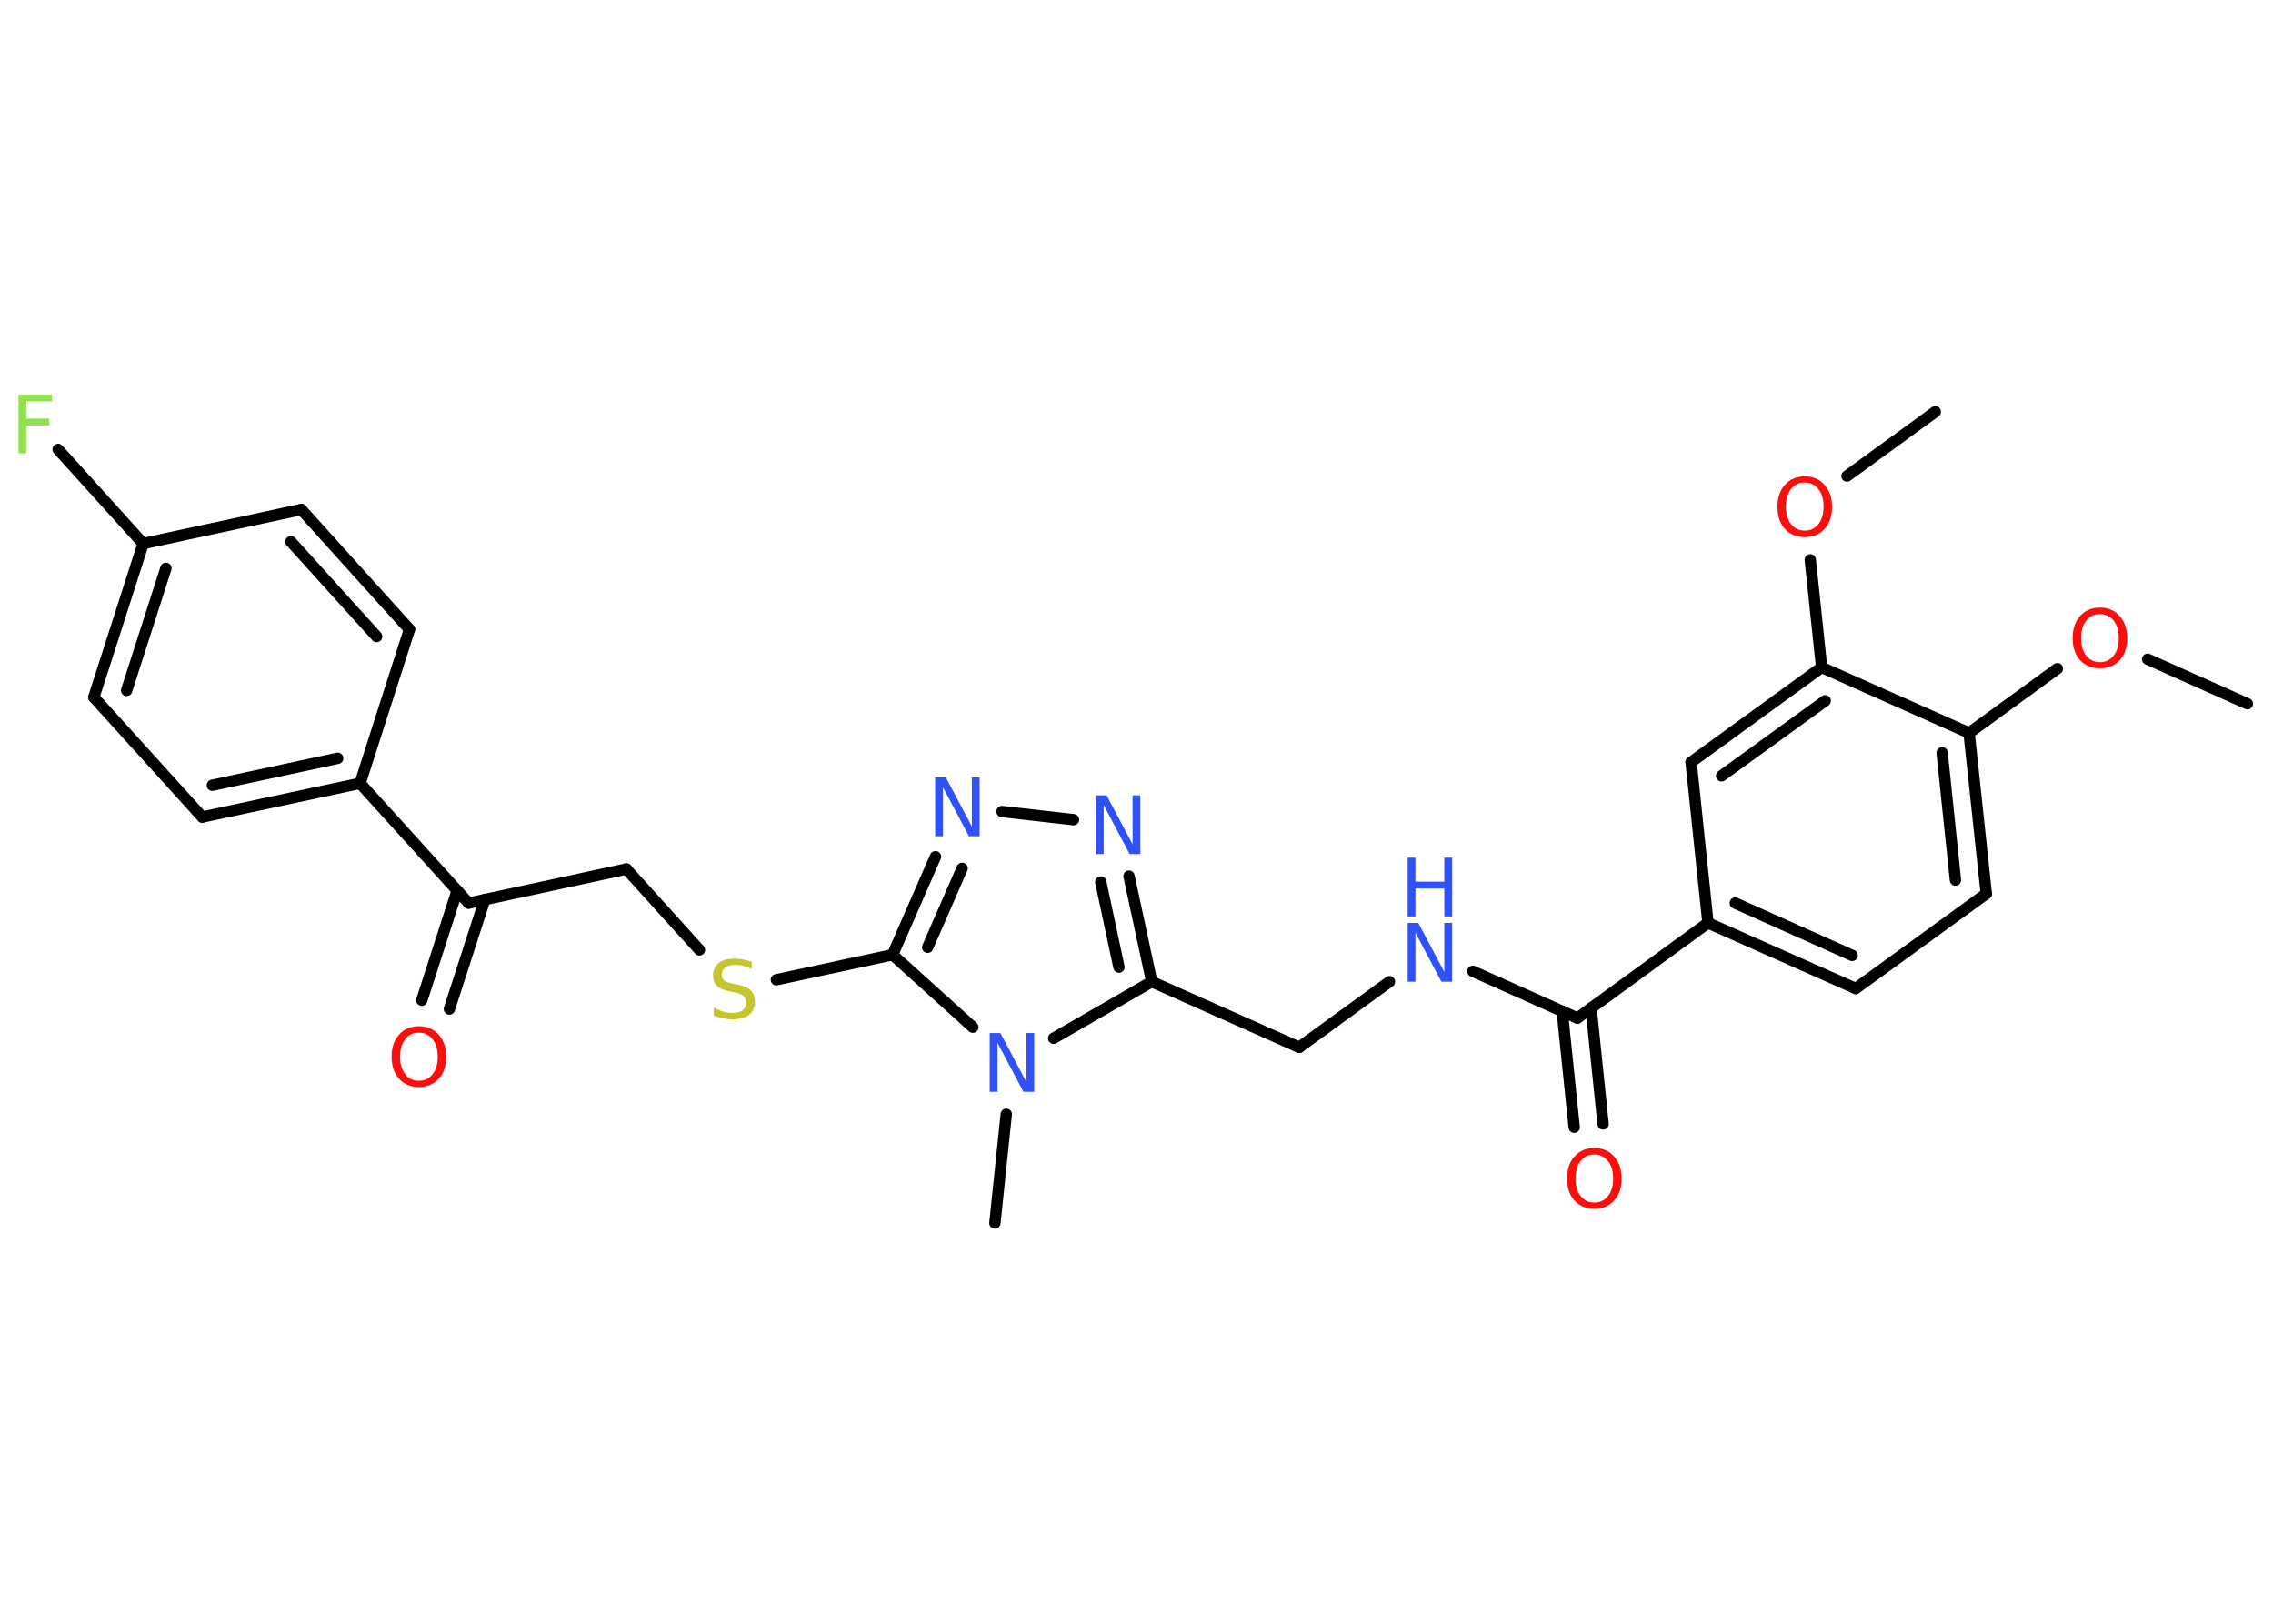 <?xml version='1.0' encoding='UTF-8'?>
<!DOCTYPE svg PUBLIC "-//W3C//DTD SVG 1.1//EN" "http://www.w3.org/Graphics/SVG/1.1/DTD/svg11.dtd">
<svg version='1.2' xmlns='http://www.w3.org/2000/svg' xmlns:xlink='http://www.w3.org/1999/xlink' width='70.0mm' height='50.0mm' viewBox='0 0 70.0 50.0'>
  <desc>Generated by the Chemistry Development Kit (http://github.com/cdk)</desc>
  <g stroke-linecap='round' stroke-linejoin='round' stroke='#000000' stroke-width='.35' fill='#3050F8'>
    <rect x='.0' y='.0' width='70.0' height='50.0' fill='#FFFFFF' stroke='none'/>
    <g id='mol1' class='mol'>
      <line id='mol1bnd1' class='bond' x1='69.21' y1='21.67' x2='66.14' y2='20.3'/>
      <line id='mol1bnd2' class='bond' x1='63.36' y1='20.59' x2='60.64' y2='22.57'/>
      <g id='mol1bnd3' class='bond'>
        <line x1='61.17' y1='27.52' x2='60.64' y2='22.57'/>
        <line x1='60.22' y1='27.1' x2='59.81' y2='23.18'/>
      </g>
      <line id='mol1bnd4' class='bond' x1='61.17' y1='27.52' x2='57.15' y2='30.44'/>
      <g id='mol1bnd5' class='bond'>
        <line x1='52.6' y1='28.42' x2='57.15' y2='30.44'/>
        <line x1='53.44' y1='27.81' x2='57.04' y2='29.42'/>
      </g>
      <line id='mol1bnd6' class='bond' x1='52.6' y1='28.42' x2='48.58' y2='31.35'/>
      <g id='mol1bnd7' class='bond'>
        <line x1='49.0' y1='31.04' x2='49.37' y2='34.61'/>
        <line x1='48.11' y1='31.14' x2='48.48' y2='34.71'/>
      </g>
      <line id='mol1bnd8' class='bond' x1='48.58' y1='31.35' x2='45.36' y2='29.91'/>
      <line id='mol1bnd9' class='bond' x1='42.79' y1='30.23' x2='40.01' y2='32.25'/>
      <line id='mol1bnd10' class='bond' x1='40.01' y1='32.25' x2='35.47' y2='30.23'/>
      <g id='mol1bnd11' class='bond'>
        <line x1='35.47' y1='30.23' x2='34.77' y2='26.98'/>
        <line x1='34.46' y1='29.78' x2='33.9' y2='27.16'/>
      </g>
      <line id='mol1bnd12' class='bond' x1='33.06' y1='25.24' x2='30.86' y2='24.99'/>
      <g id='mol1bnd13' class='bond'>
        <line x1='28.81' y1='26.38' x2='27.49' y2='29.4'/>
        <line x1='29.63' y1='26.74' x2='28.57' y2='29.17'/>
      </g>
      <line id='mol1bnd14' class='bond' x1='27.49' y1='29.4' x2='23.91' y2='30.17'/>
      <line id='mol1bnd15' class='bond' x1='21.54' y1='29.25' x2='19.29' y2='26.76'/>
      <line id='mol1bnd16' class='bond' x1='19.29' y1='26.76' x2='14.43' y2='27.81'/>
      <g id='mol1bnd17' class='bond'>
        <line x1='14.93' y1='27.7' x2='13.84' y2='31.07'/>
        <line x1='14.08' y1='27.42' x2='12.99' y2='30.8'/>
      </g>
      <line id='mol1bnd18' class='bond' x1='14.43' y1='27.81' x2='11.09' y2='24.12'/>
      <g id='mol1bnd19' class='bond'>
        <line x1='6.23' y1='25.16' x2='11.09' y2='24.12'/>
        <line x1='6.54' y1='24.18' x2='10.4' y2='23.35'/>
      </g>
      <line id='mol1bnd20' class='bond' x1='6.23' y1='25.16' x2='2.89' y2='21.47'/>
      <g id='mol1bnd21' class='bond'>
        <line x1='4.41' y1='16.74' x2='2.89' y2='21.47'/>
        <line x1='5.11' y1='17.5' x2='3.9' y2='21.26'/>
      </g>
      <line id='mol1bnd22' class='bond' x1='4.41' y1='16.74' x2='1.79' y2='13.84'/>
      <line id='mol1bnd23' class='bond' x1='4.41' y1='16.74' x2='9.28' y2='15.69'/>
      <g id='mol1bnd24' class='bond'>
        <line x1='12.61' y1='19.38' x2='9.28' y2='15.69'/>
        <line x1='11.6' y1='19.6' x2='8.96' y2='16.68'/>
      </g>
      <line id='mol1bnd25' class='bond' x1='11.09' y1='24.12' x2='12.61' y2='19.38'/>
      <line id='mol1bnd26' class='bond' x1='27.49' y1='29.4' x2='29.96' y2='31.63'/>
      <line id='mol1bnd27' class='bond' x1='35.47' y1='30.23' x2='32.45' y2='31.97'/>
      <line id='mol1bnd28' class='bond' x1='30.99' y1='34.31' x2='30.64' y2='37.66'/>
      <line id='mol1bnd29' class='bond' x1='52.6' y1='28.42' x2='52.08' y2='23.47'/>
      <g id='mol1bnd30' class='bond'>
        <line x1='56.1' y1='20.55' x2='52.08' y2='23.47'/>
        <line x1='56.21' y1='21.58' x2='53.02' y2='23.89'/>
      </g>
      <line id='mol1bnd31' class='bond' x1='60.64' y1='22.57' x2='56.1' y2='20.55'/>
      <line id='mol1bnd32' class='bond' x1='56.1' y1='20.55' x2='55.75' y2='17.24'/>
      <line id='mol1bnd33' class='bond' x1='56.88' y1='14.66' x2='59.6' y2='12.68'/>
      <path id='mol1atm2' class='atom' d='M64.67 18.91q-.27 .0 -.42 .2q-.16 .2 -.16 .54q.0 .34 .16 .54q.16 .2 .42 .2q.26 .0 .42 -.2q.16 -.2 .16 -.54q.0 -.34 -.16 -.54q-.16 -.2 -.42 -.2zM64.67 18.71q.38 .0 .61 .26q.23 .26 .23 .68q.0 .43 -.23 .68q-.23 .25 -.61 .25q-.38 .0 -.61 -.25q-.23 -.25 -.23 -.68q.0 -.43 .23 -.68q.23 -.26 .61 -.26z' stroke='none' fill='#FF0D0D'/>
      <path id='mol1atm8' class='atom' d='M49.1 35.55q-.27 .0 -.42 .2q-.16 .2 -.16 .54q.0 .34 .16 .54q.16 .2 .42 .2q.26 .0 .42 -.2q.16 -.2 .16 -.54q.0 -.34 -.16 -.54q-.16 -.2 -.42 -.2zM49.1 35.35q.38 .0 .61 .26q.23 .26 .23 .68q.0 .43 -.23 .68q-.23 .25 -.61 .25q-.38 .0 -.61 -.25q-.23 -.25 -.23 -.68q.0 -.43 .23 -.68q.23 -.26 .61 -.26z' stroke='none' fill='#FF0D0D'/>
      <g id='mol1atm9' class='atom'>
        <path d='M43.35 28.42h.33l.8 1.51v-1.51h.24v1.81h-.33l-.8 -1.51v1.51h-.24v-1.81z' stroke='none'/>
        <path d='M43.35 26.41h.24v.74h.89v-.74h.24v1.81h-.24v-.86h-.89v.86h-.24v-1.81z' stroke='none'/>
      </g>
      <path id='mol1atm12' class='atom' d='M33.75 24.49h.33l.8 1.51v-1.51h.24v1.81h-.33l-.8 -1.51v1.51h-.24v-1.81z' stroke='none'/>
      <path id='mol1atm13' class='atom' d='M28.8 23.94h.33l.8 1.51v-1.51h.24v1.81h-.33l-.8 -1.51v1.51h-.24v-1.81z' stroke='none'/>
      <path id='mol1atm15' class='atom' d='M23.15 29.6v.24q-.14 -.07 -.26 -.1q-.12 -.03 -.24 -.03q-.2 .0 -.31 .08q-.11 .08 -.11 .22q.0 .12 .07 .18q.07 .06 .27 .1l.15 .03q.27 .05 .4 .18q.13 .13 .13 .35q.0 .26 -.18 .4q-.18 .14 -.52 .14q-.13 .0 -.27 -.03q-.14 -.03 -.3 -.09v-.25q.15 .08 .29 .13q.14 .04 .28 .04q.21 .0 .32 -.08q.11 -.08 .11 -.23q.0 -.13 -.08 -.21q-.08 -.07 -.27 -.11l-.15 -.03q-.27 -.05 -.4 -.17q-.12 -.12 -.12 -.32q.0 -.24 .17 -.38q.17 -.14 .47 -.14q.13 .0 .26 .02q.13 .02 .27 .07z' stroke='none' fill='#C6C62C'/>
      <path id='mol1atm18' class='atom' d='M12.9 31.8q-.27 .0 -.42 .2q-.16 .2 -.16 .54q.0 .34 .16 .54q.16 .2 .42 .2q.26 .0 .42 -.2q.16 -.2 .16 -.54q.0 -.34 -.16 -.54q-.16 -.2 -.42 -.2zM12.9 31.6q.38 .0 .61 .26q.23 .26 .23 .68q.0 .43 -.23 .68q-.23 .25 -.61 .25q-.38 .0 -.61 -.25q-.23 -.25 -.23 -.68q.0 -.43 .23 -.68q.23 -.26 .61 -.26z' stroke='none' fill='#FF0D0D'/>
      <path id='mol1atm23' class='atom' d='M.56 12.15h1.04v.21h-.79v.53h.71v.21h-.71v.86h-.24v-1.81z' stroke='none' fill='#90E050'/>
      <path id='mol1atm26' class='atom' d='M30.48 31.81h.33l.8 1.51v-1.51h.24v1.81h-.33l-.8 -1.51v1.51h-.24v-1.81z' stroke='none'/>
      <path id='mol1atm30' class='atom' d='M55.58 14.86q-.27 .0 -.42 .2q-.16 .2 -.16 .54q.0 .34 .16 .54q.16 .2 .42 .2q.26 .0 .42 -.2q.16 -.2 .16 -.54q.0 -.34 -.16 -.54q-.16 -.2 -.42 -.2zM55.58 14.67q.38 .0 .61 .26q.23 .26 .23 .68q.0 .43 -.23 .68q-.23 .25 -.61 .25q-.38 .0 -.61 -.25q-.23 -.25 -.23 -.68q.0 -.43 .23 -.68q.23 -.26 .61 -.26z' stroke='none' fill='#FF0D0D'/>
    </g>
  </g>
</svg>
